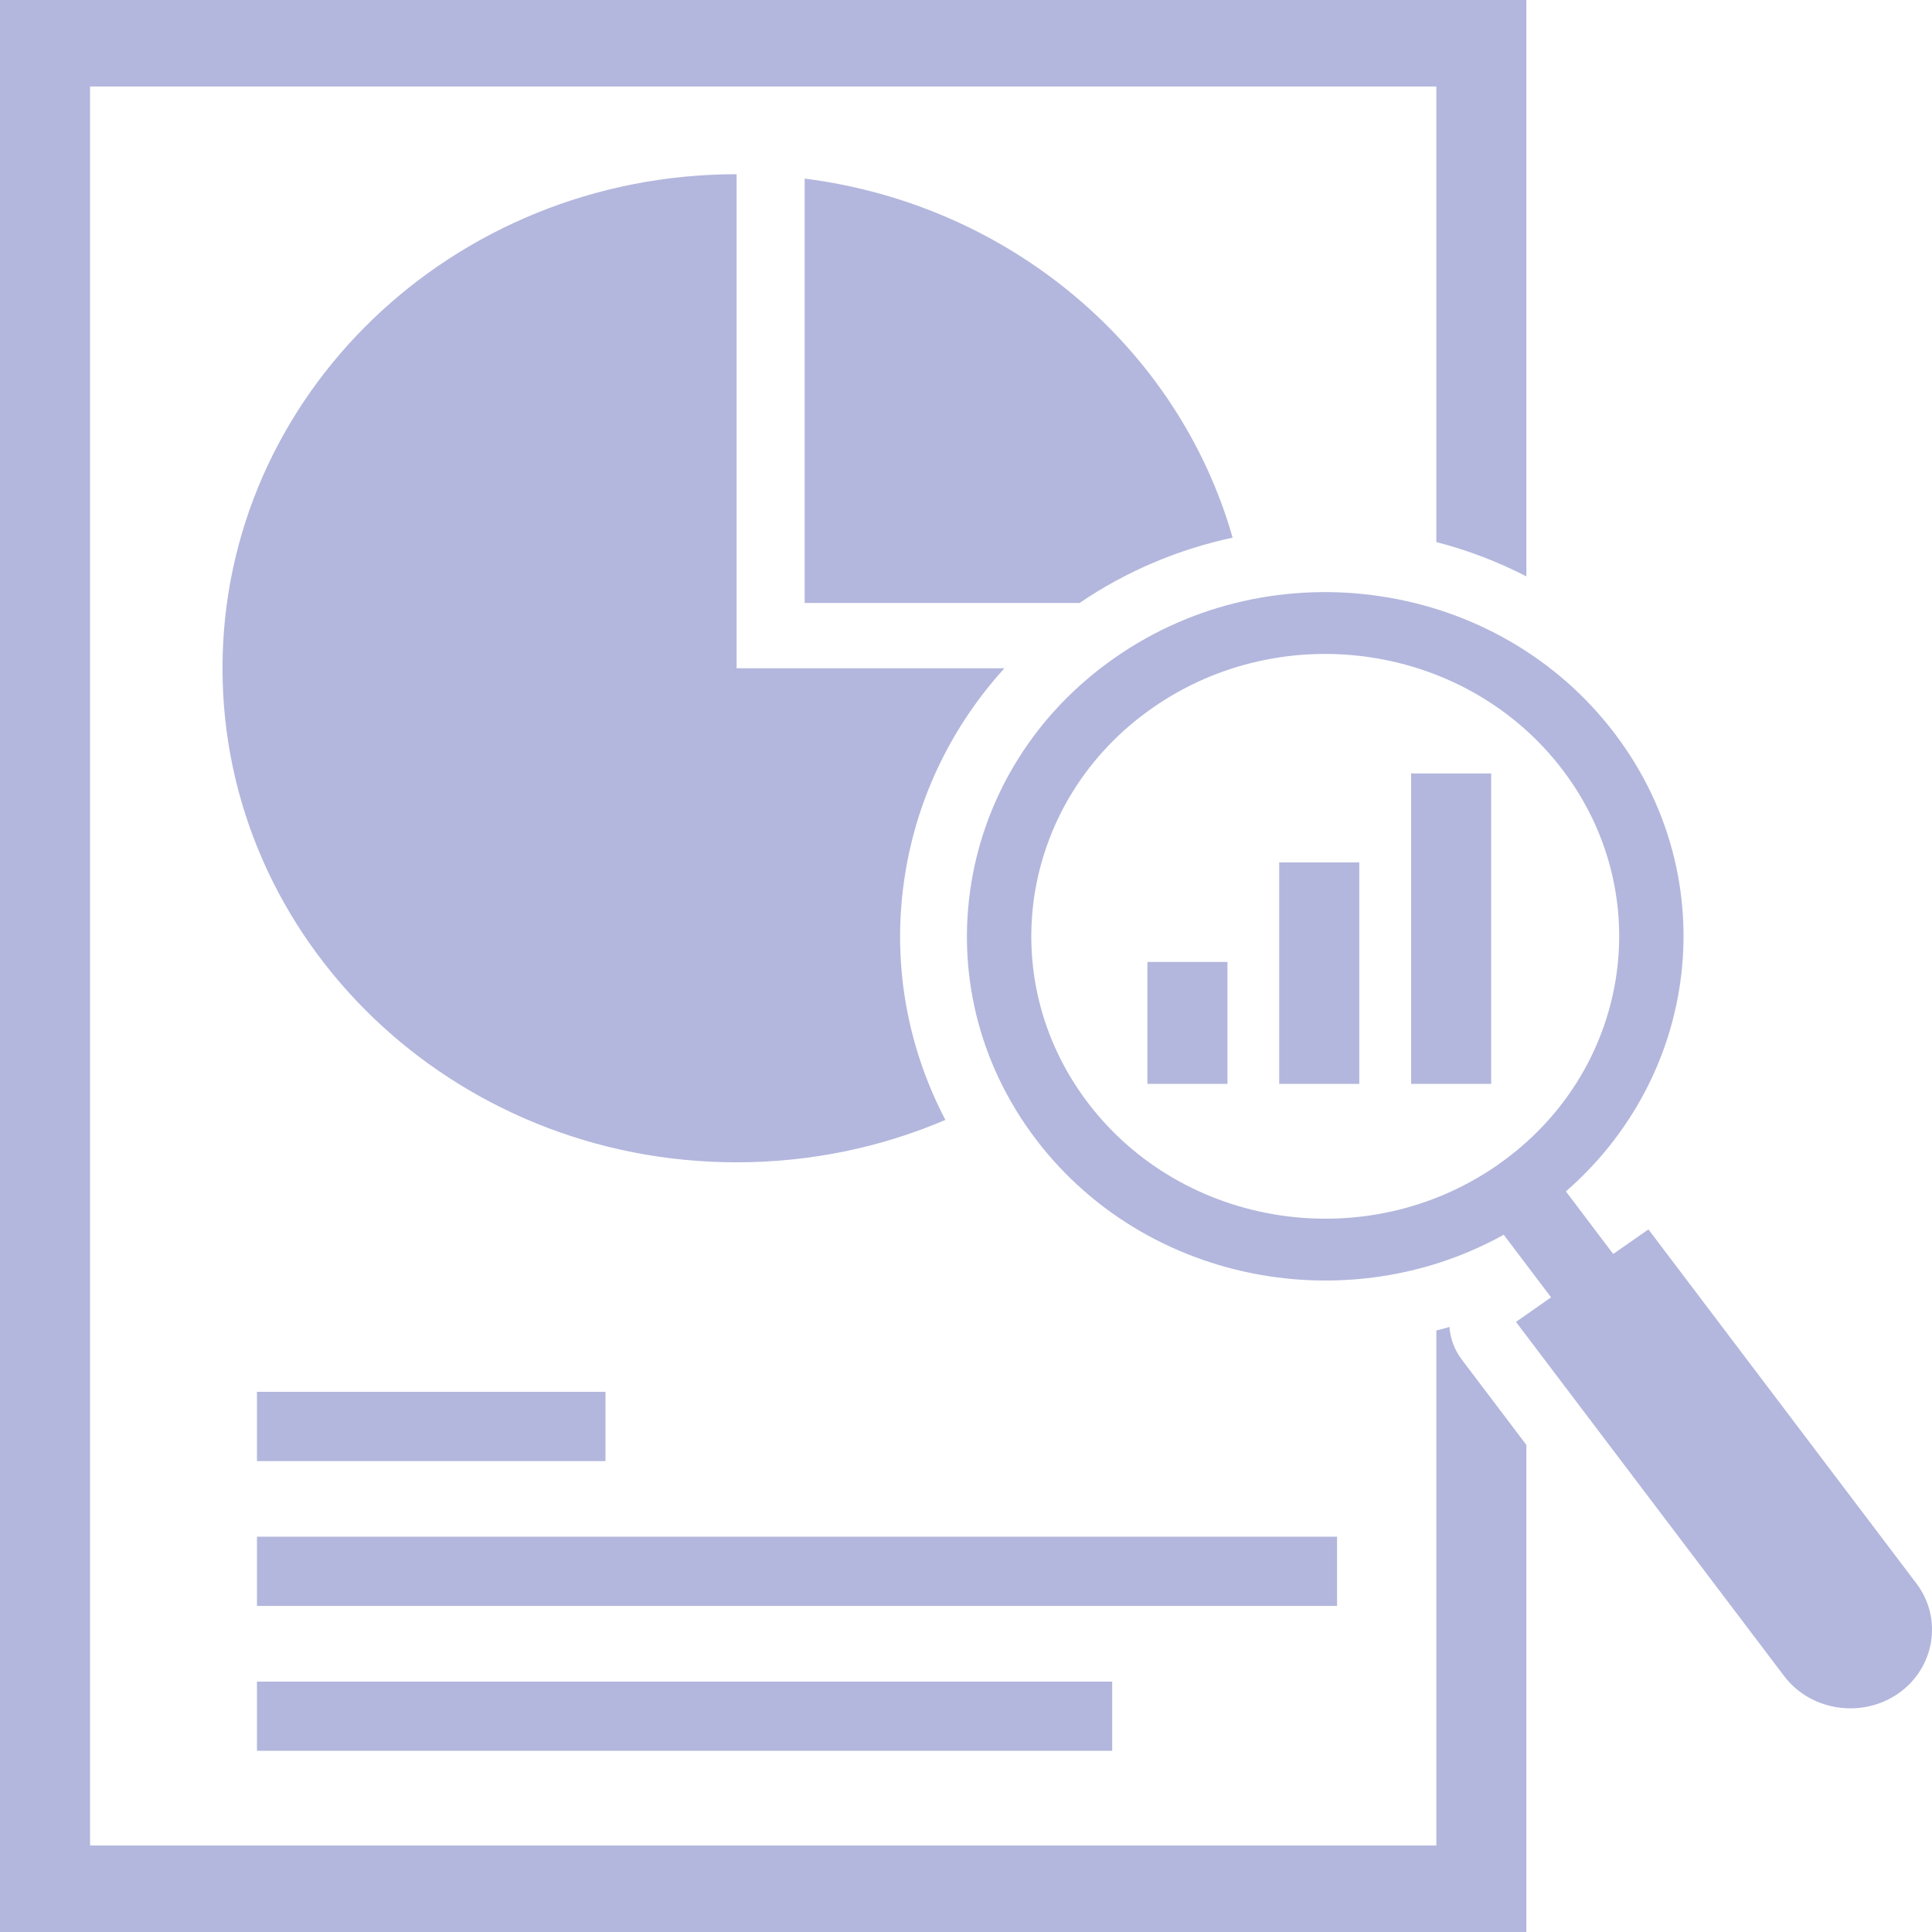 <svg width="18" height="18" viewBox="0 0 18 18" fill="none" xmlns="http://www.w3.org/2000/svg">
<path fill-rule="evenodd" clip-rule="evenodd" d="M14.124 12.316L14.451 12.087L14.01 11.504C13.332 11.88 12.56 12.002 11.826 11.891C10.982 11.763 10.19 11.326 9.648 10.61C9.105 9.893 8.916 9.034 9.05 8.223C9.183 7.413 9.638 6.651 10.384 6.13C11.129 5.609 12.023 5.428 12.867 5.556C13.711 5.683 14.504 6.121 15.046 6.837C15.589 7.553 15.777 8.413 15.644 9.223C15.528 9.928 15.169 10.595 14.589 11.1L15.03 11.683L15.358 11.454L17.855 14.753C18.102 15.079 18.026 15.54 17.687 15.777C17.348 16.014 16.868 15.941 16.622 15.615L14.124 12.316ZM12.774 6.125C12.082 6.02 11.348 6.169 10.737 6.596C10.125 7.023 9.752 7.648 9.642 8.313C9.533 8.978 9.688 9.683 10.133 10.271C10.578 10.858 11.228 11.217 11.92 11.322C12.612 11.427 13.346 11.278 13.957 10.851C14.569 10.423 14.942 9.799 15.052 9.133C15.161 8.469 15.006 7.763 14.561 7.176C14.116 6.589 13.466 6.23 12.774 6.125ZM8.808 10.434C8.214 10.688 7.556 10.829 6.863 10.829C4.218 10.829 2.073 8.768 2.073 6.226C2.073 3.684 4.218 1.623 6.863 1.623V6.226H9.358C8.873 6.76 8.551 7.417 8.435 8.13C8.304 8.924 8.438 9.727 8.808 10.434ZM7.497 1.664C9.42 1.907 10.982 3.247 11.484 5.009C10.977 5.118 10.492 5.322 10.058 5.618H7.497V1.664ZM0.419 0H13.802H14.221V0.403V5.37C13.957 5.234 13.675 5.126 13.382 5.05V0.806H0.839V17.194H13.382V12.396C13.423 12.386 13.463 12.375 13.504 12.363C13.512 12.47 13.55 12.576 13.62 12.668L14.221 13.462V17.596V18H13.802H0.419H0V17.596V0.403V0H0.419ZM13.147 7.206H13.893V10.098H13.147V7.206ZM10.69 8.962H11.436V10.098H10.69V8.962ZM11.918 8.035H12.664V10.098H11.918V8.035ZM2.394 12.967H5.641V13.613H2.394V12.967ZM2.394 14.317H12.457V14.962H2.394V14.317ZM2.394 15.667H10.362V16.312H2.394V15.667Z" fill="#B3B7DD"/>
</svg>
